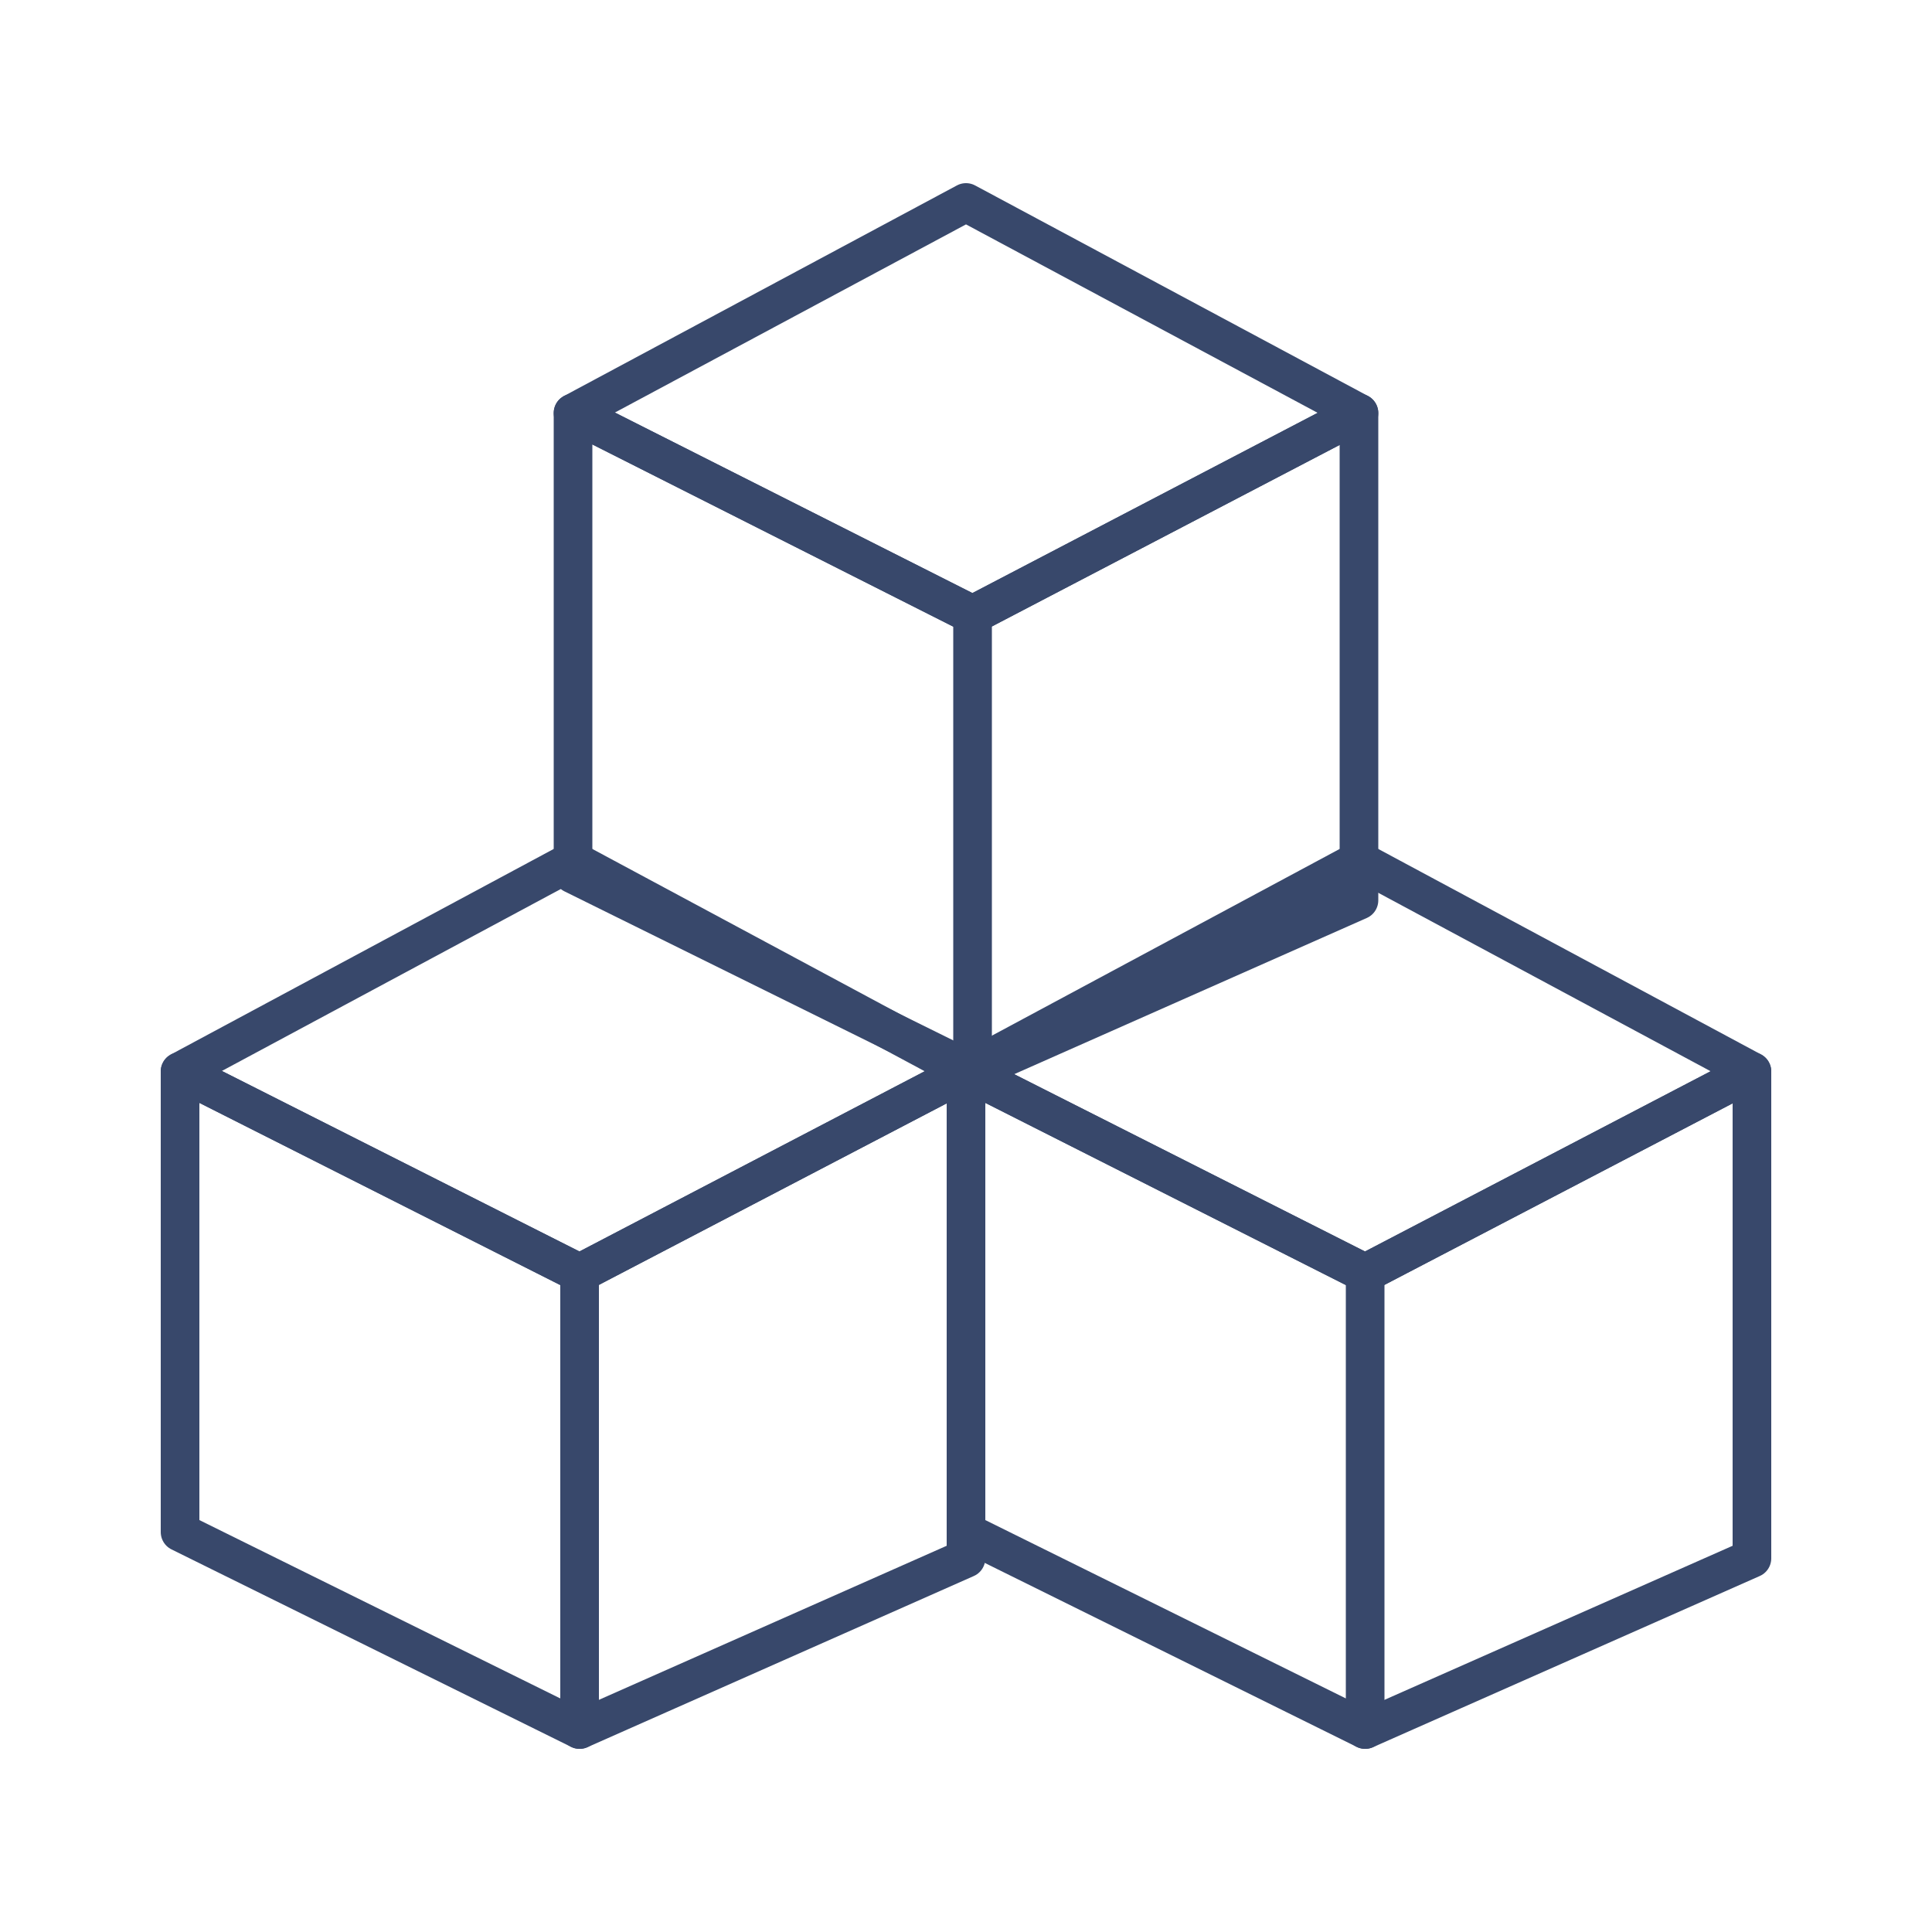 <?xml version="1.0" encoding="utf-8"?>
<!-- Generator: Adobe Illustrator 23.0.3, SVG Export Plug-In . SVG Version: 6.00 Build 0)  -->
<svg version="1.1" id="Layer_1" xmlns="http://www.w3.org/2000/svg" xmlns:xlink="http://www.w3.org/1999/xlink" x="0px" y="0px"
	 viewBox="0 0 50 50" style="enable-background:new 0 0 50 50;" xml:space="preserve">
<style type="text/css">
	.st0{fill:none;stroke:#38486B;stroke-linecap:round;stroke-linejoin:round;stroke-miterlimit:10;}
</style>
	<g>
	<g>
		<g>
			<polygon class="st0" points="15,44.76 4.66,39.65 4.66,27.73 15,32.95 25,27.73 25,40.33 			"/>
			<polygon class="st0" points="14.83,22.27 4.66,27.73 15,32.95 25,27.73 			"/>
		</g>
		<line class="st0" x1="15" y1="32.95" x2="15" y2="44.76"/>
	</g>
		<g>
		<g>
			<polygon class="st0" points="35.33,44.76 25,39.65 25,27.73 35.33,32.95 45.34,27.73 45.34,40.33 			"/>
			<polygon class="st0" points="35.17,22.27 25,27.73 35.33,32.95 45.34,27.73 			"/>
		</g>
			<line class="st0" x1="35.33" y1="32.95" x2="35.33" y2="44.76"/>
	</g>
		<g>
		<g>
			<polygon class="st0" points="25.17,27.73 14.83,22.62 14.83,10.69 25.17,15.91 35.17,10.69 35.17,23.3 			"/>
			<polygon class="st0" points="25,5.24 14.83,10.69 25.17,15.91 35.17,10.69 			"/>
		</g>
			<line class="st0" x1="25.17" y1="15.91" x2="25.17" y2="27.73"/>
	</g>
</g>
</svg>
